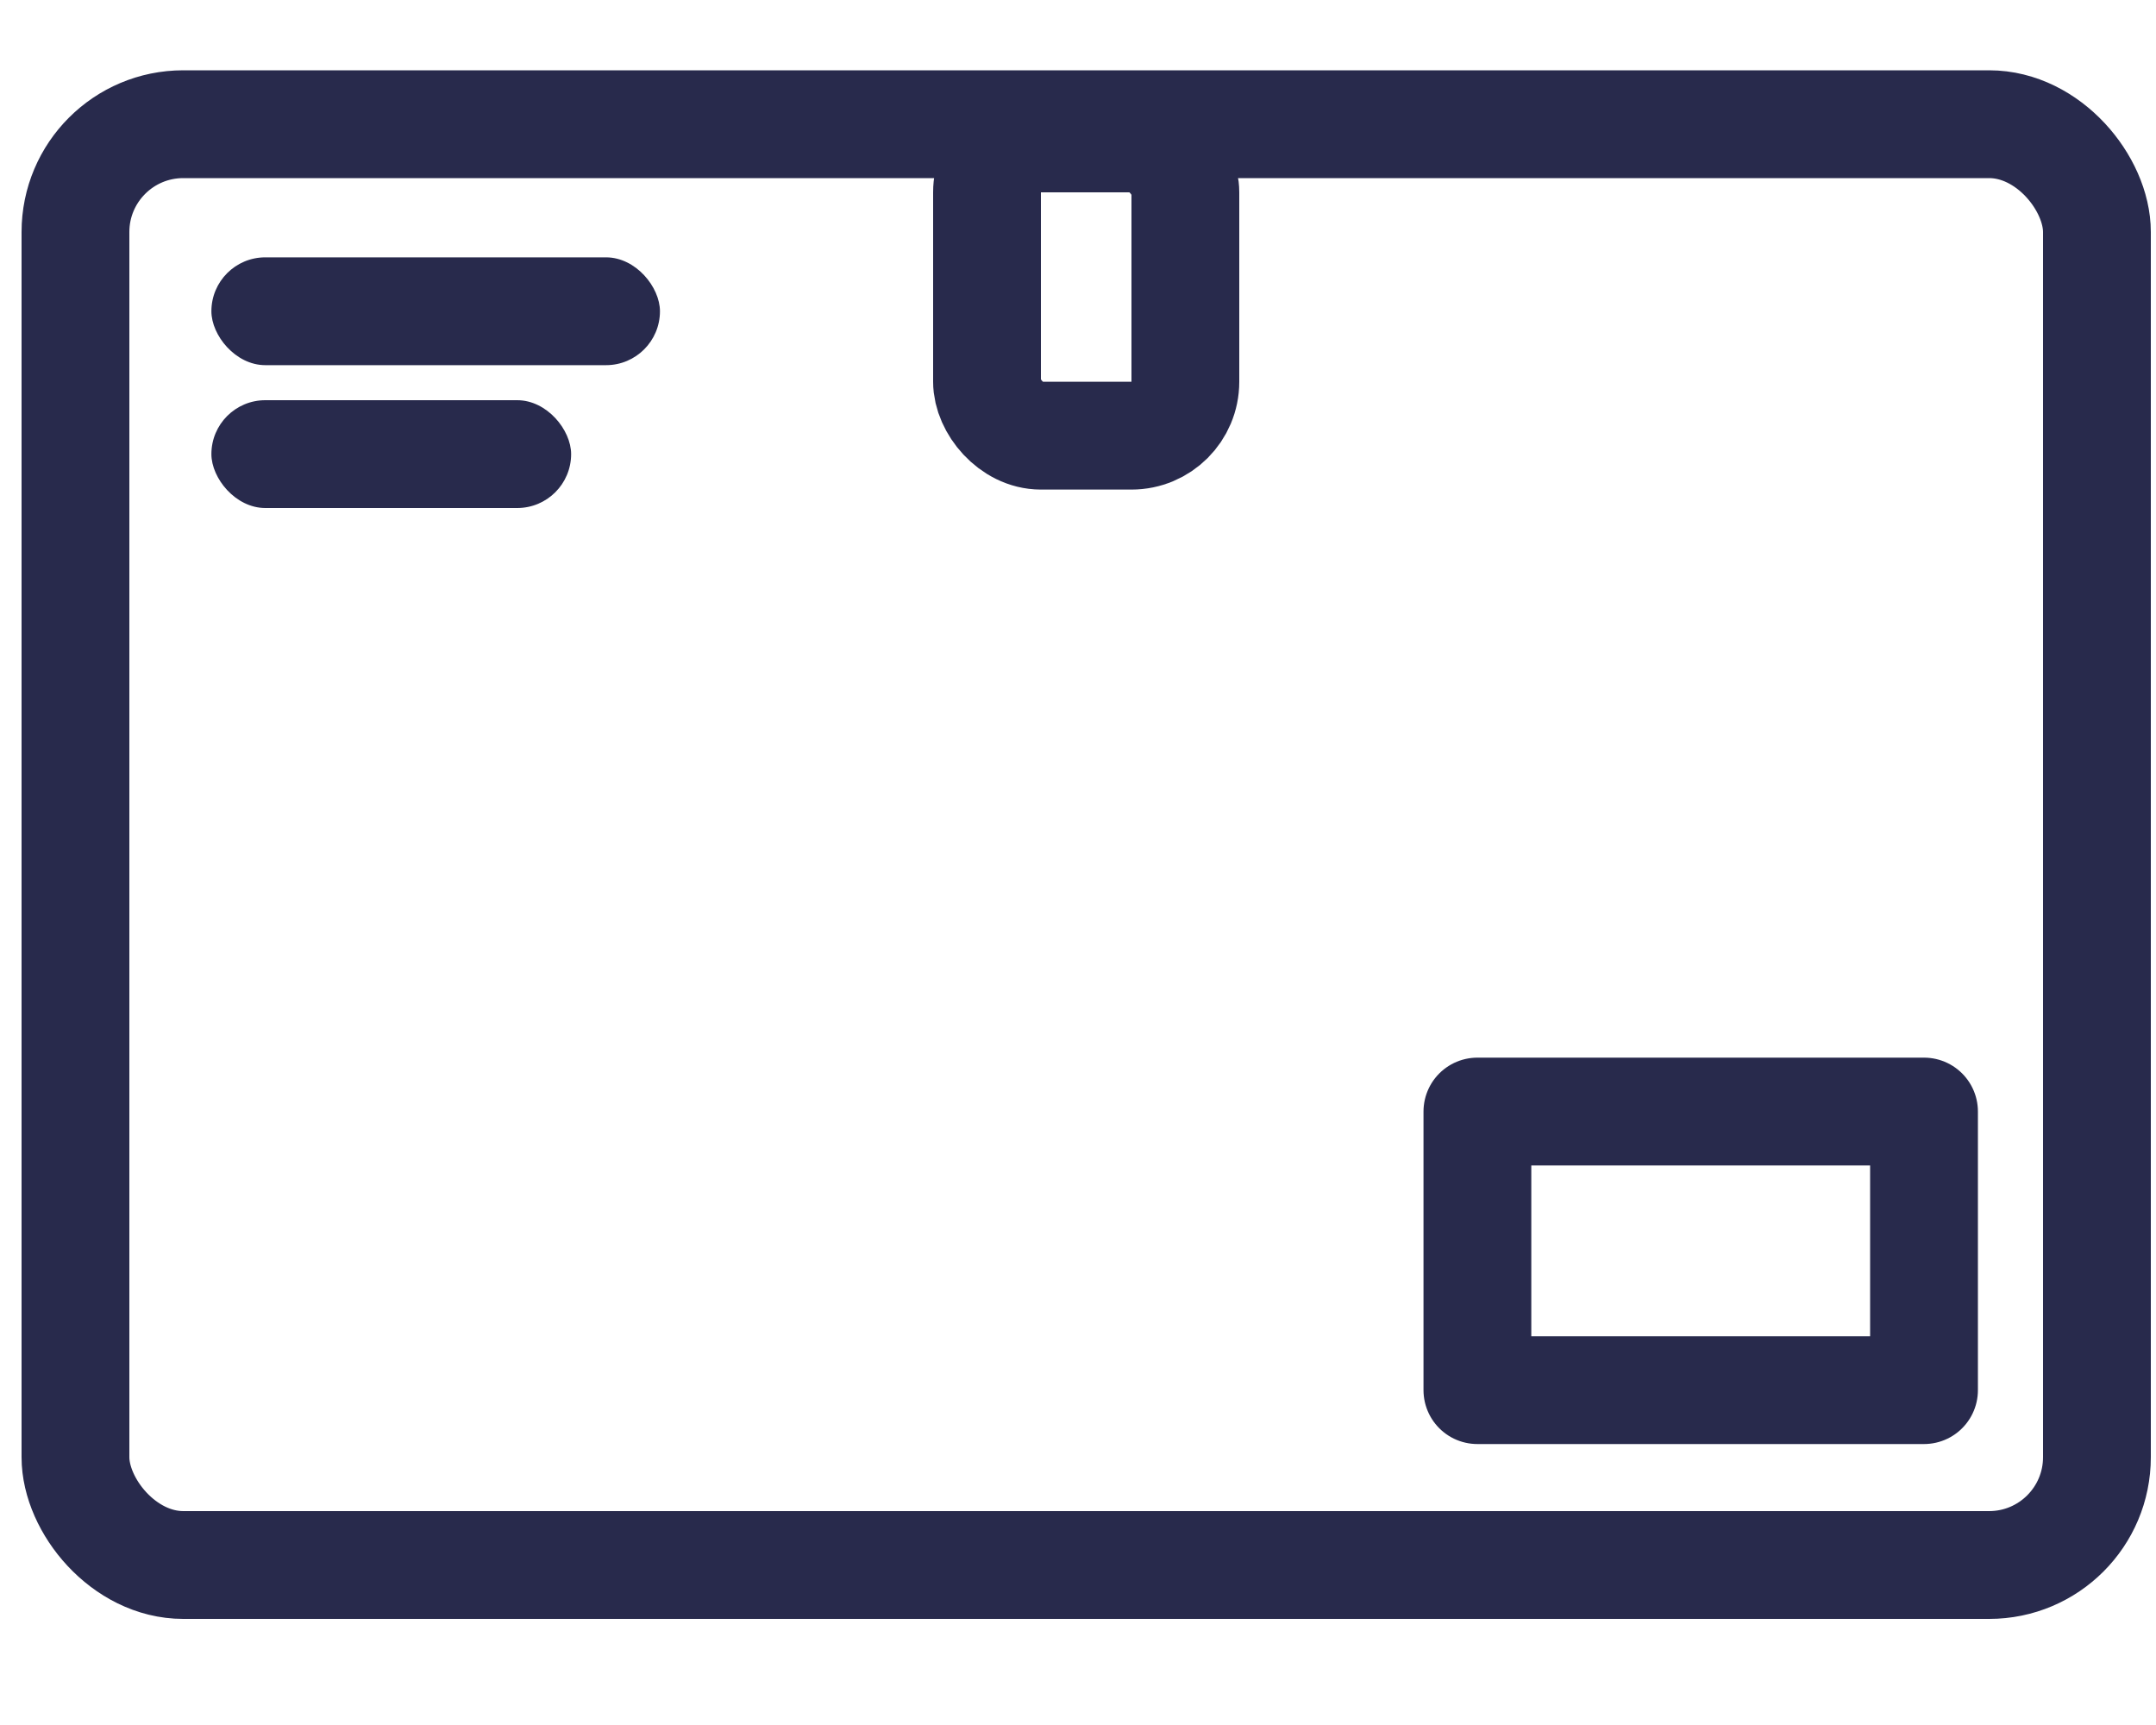 <svg width="20" height="16" viewBox="0 0 20 16" fill="none" xmlns="http://www.w3.org/2000/svg">
<rect x="0.7" y="1.152" width="18.752" height="13.364" rx="1" stroke="#282A4C"/>
<rect x="9.156" y="1.284" width="1.84" height="2.757" rx="0.5" stroke="#282A4C"/>
<rect x="13.705" y="10.31" width="4.143" height="2.584" stroke="#282A4C" stroke-linecap="round" stroke-linejoin="round"/>
<rect x="1.961" y="2.387" width="4.161" height="1" rx="0.5" fill="#282A4C"/>
<rect x="1.961" y="3.712" width="3.337" height="1" rx="0.5" fill="#282A4C"/>
</svg>
